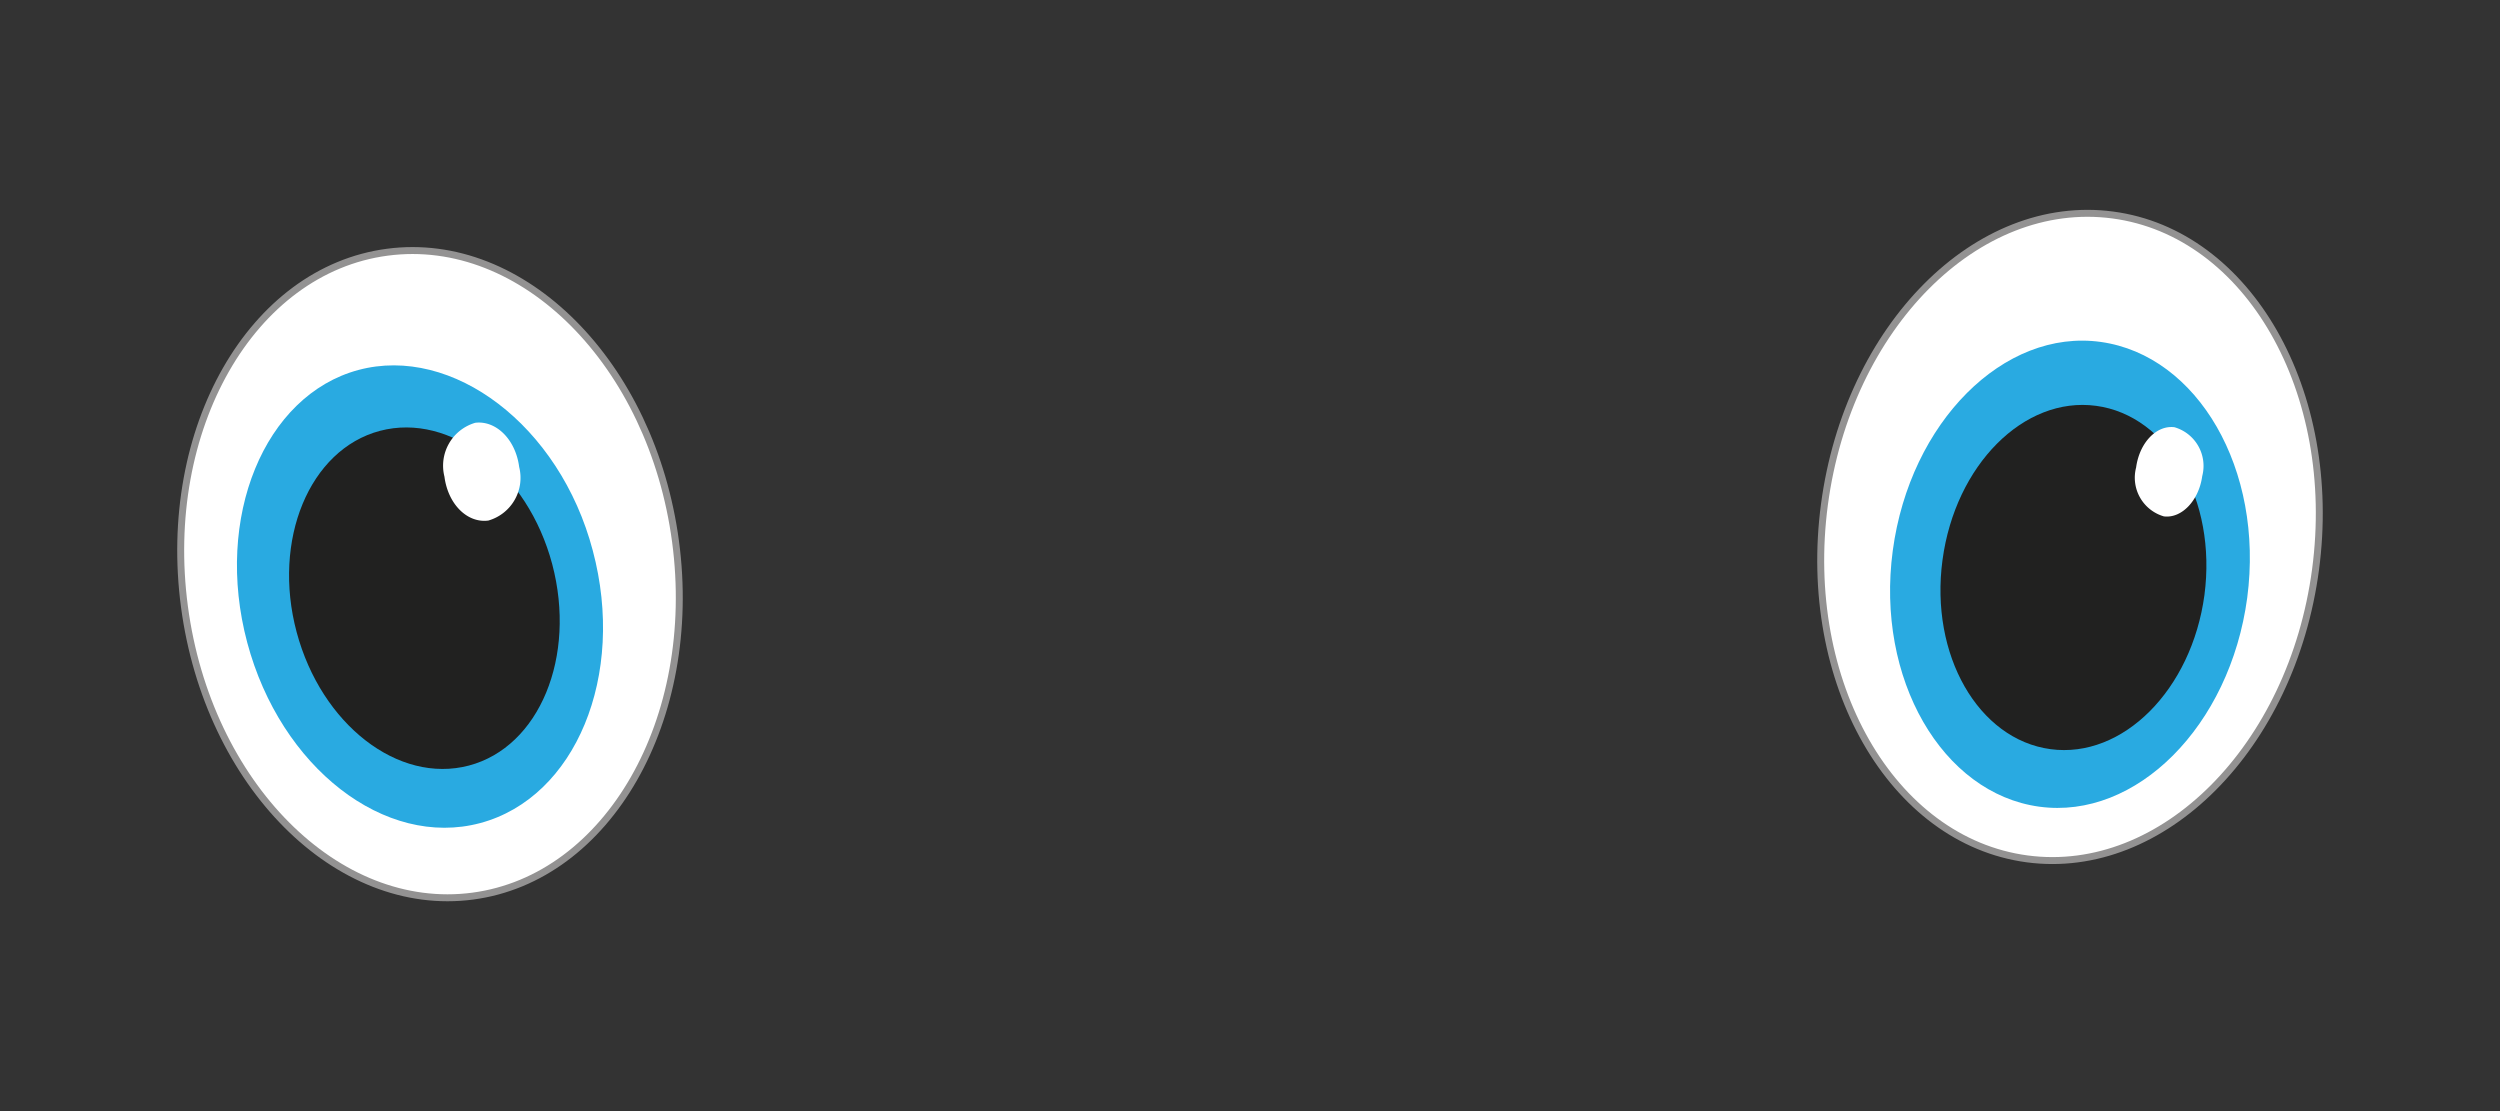 <svg id="Layer_1" data-name="Layer 1" xmlns="http://www.w3.org/2000/svg" viewBox="0 0 90 40"><rect x="0" y="0" width="90" height="40" fill="#333333" stroke="none"/><defs><style>.cls-1,.cls-4{fill:#fff;}.cls-1{stroke:#939292;stroke-miterlimit:10;stroke-width:0.25px;}.cls-2{fill:#29aae1;}.cls-3{fill:#212120;}</style></defs><path class="cls-1" d="M83.36,20.5c-.85,6.4-5.5,11.07-10.38,10.42s-8.15-6.36-7.3-12.76S71.17,7.09,76.06,7.74,84.21,14.1,83.36,20.5Z"/><path class="cls-2" d="M80.9,21.52c-.62,4.62-4,8-7.49,7.52s-5.89-4.6-5.27-9.22,4-8,7.49-7.51S81.51,16.9,80.9,21.52Z"/><path class="cls-3" d="M79.36,21.42c-.46,3.41-2.94,5.9-5.54,5.55s-4.35-3.39-3.89-6.81,2.93-5.9,5.53-5.55S79.81,18,79.36,21.42Z"/><path class="cls-4" d="M79.28,17.14c-.12.88-.74,1.53-1.38,1.45a1.45,1.45,0,0,1-1-1.76c.12-.89.73-1.53,1.38-1.45A1.45,1.45,0,0,1,79.28,17.14Z"/><path class="cls-1" d="M6.64,21.84c.85,6.4,5.5,11.07,10.38,10.42s8.15-6.36,7.3-12.76S18.83,8.43,13.94,9.08,5.79,15.44,6.64,21.84Z"/><path class="cls-2" d="M21.34,19.82c1.2,4.5-.62,8.89-4.05,9.81s-7.19-2-8.39-6.5.62-8.9,4-9.81S20.15,15.31,21.34,19.82Z"/><path class="cls-3" d="M19.88,20.31c.88,3.33-.46,6.58-3,7.25s-5.31-1.48-6.2-4.8.46-6.58,3-7.25S19,17,19.88,20.31Z"/><path class="cls-4" d="M16,17.16c.13,1,.83,1.68,1.58,1.58a1.6,1.6,0,0,0,1.11-1.93c-.13-1-.84-1.68-1.58-1.59A1.61,1.61,0,0,0,16,17.16Z"/></svg>